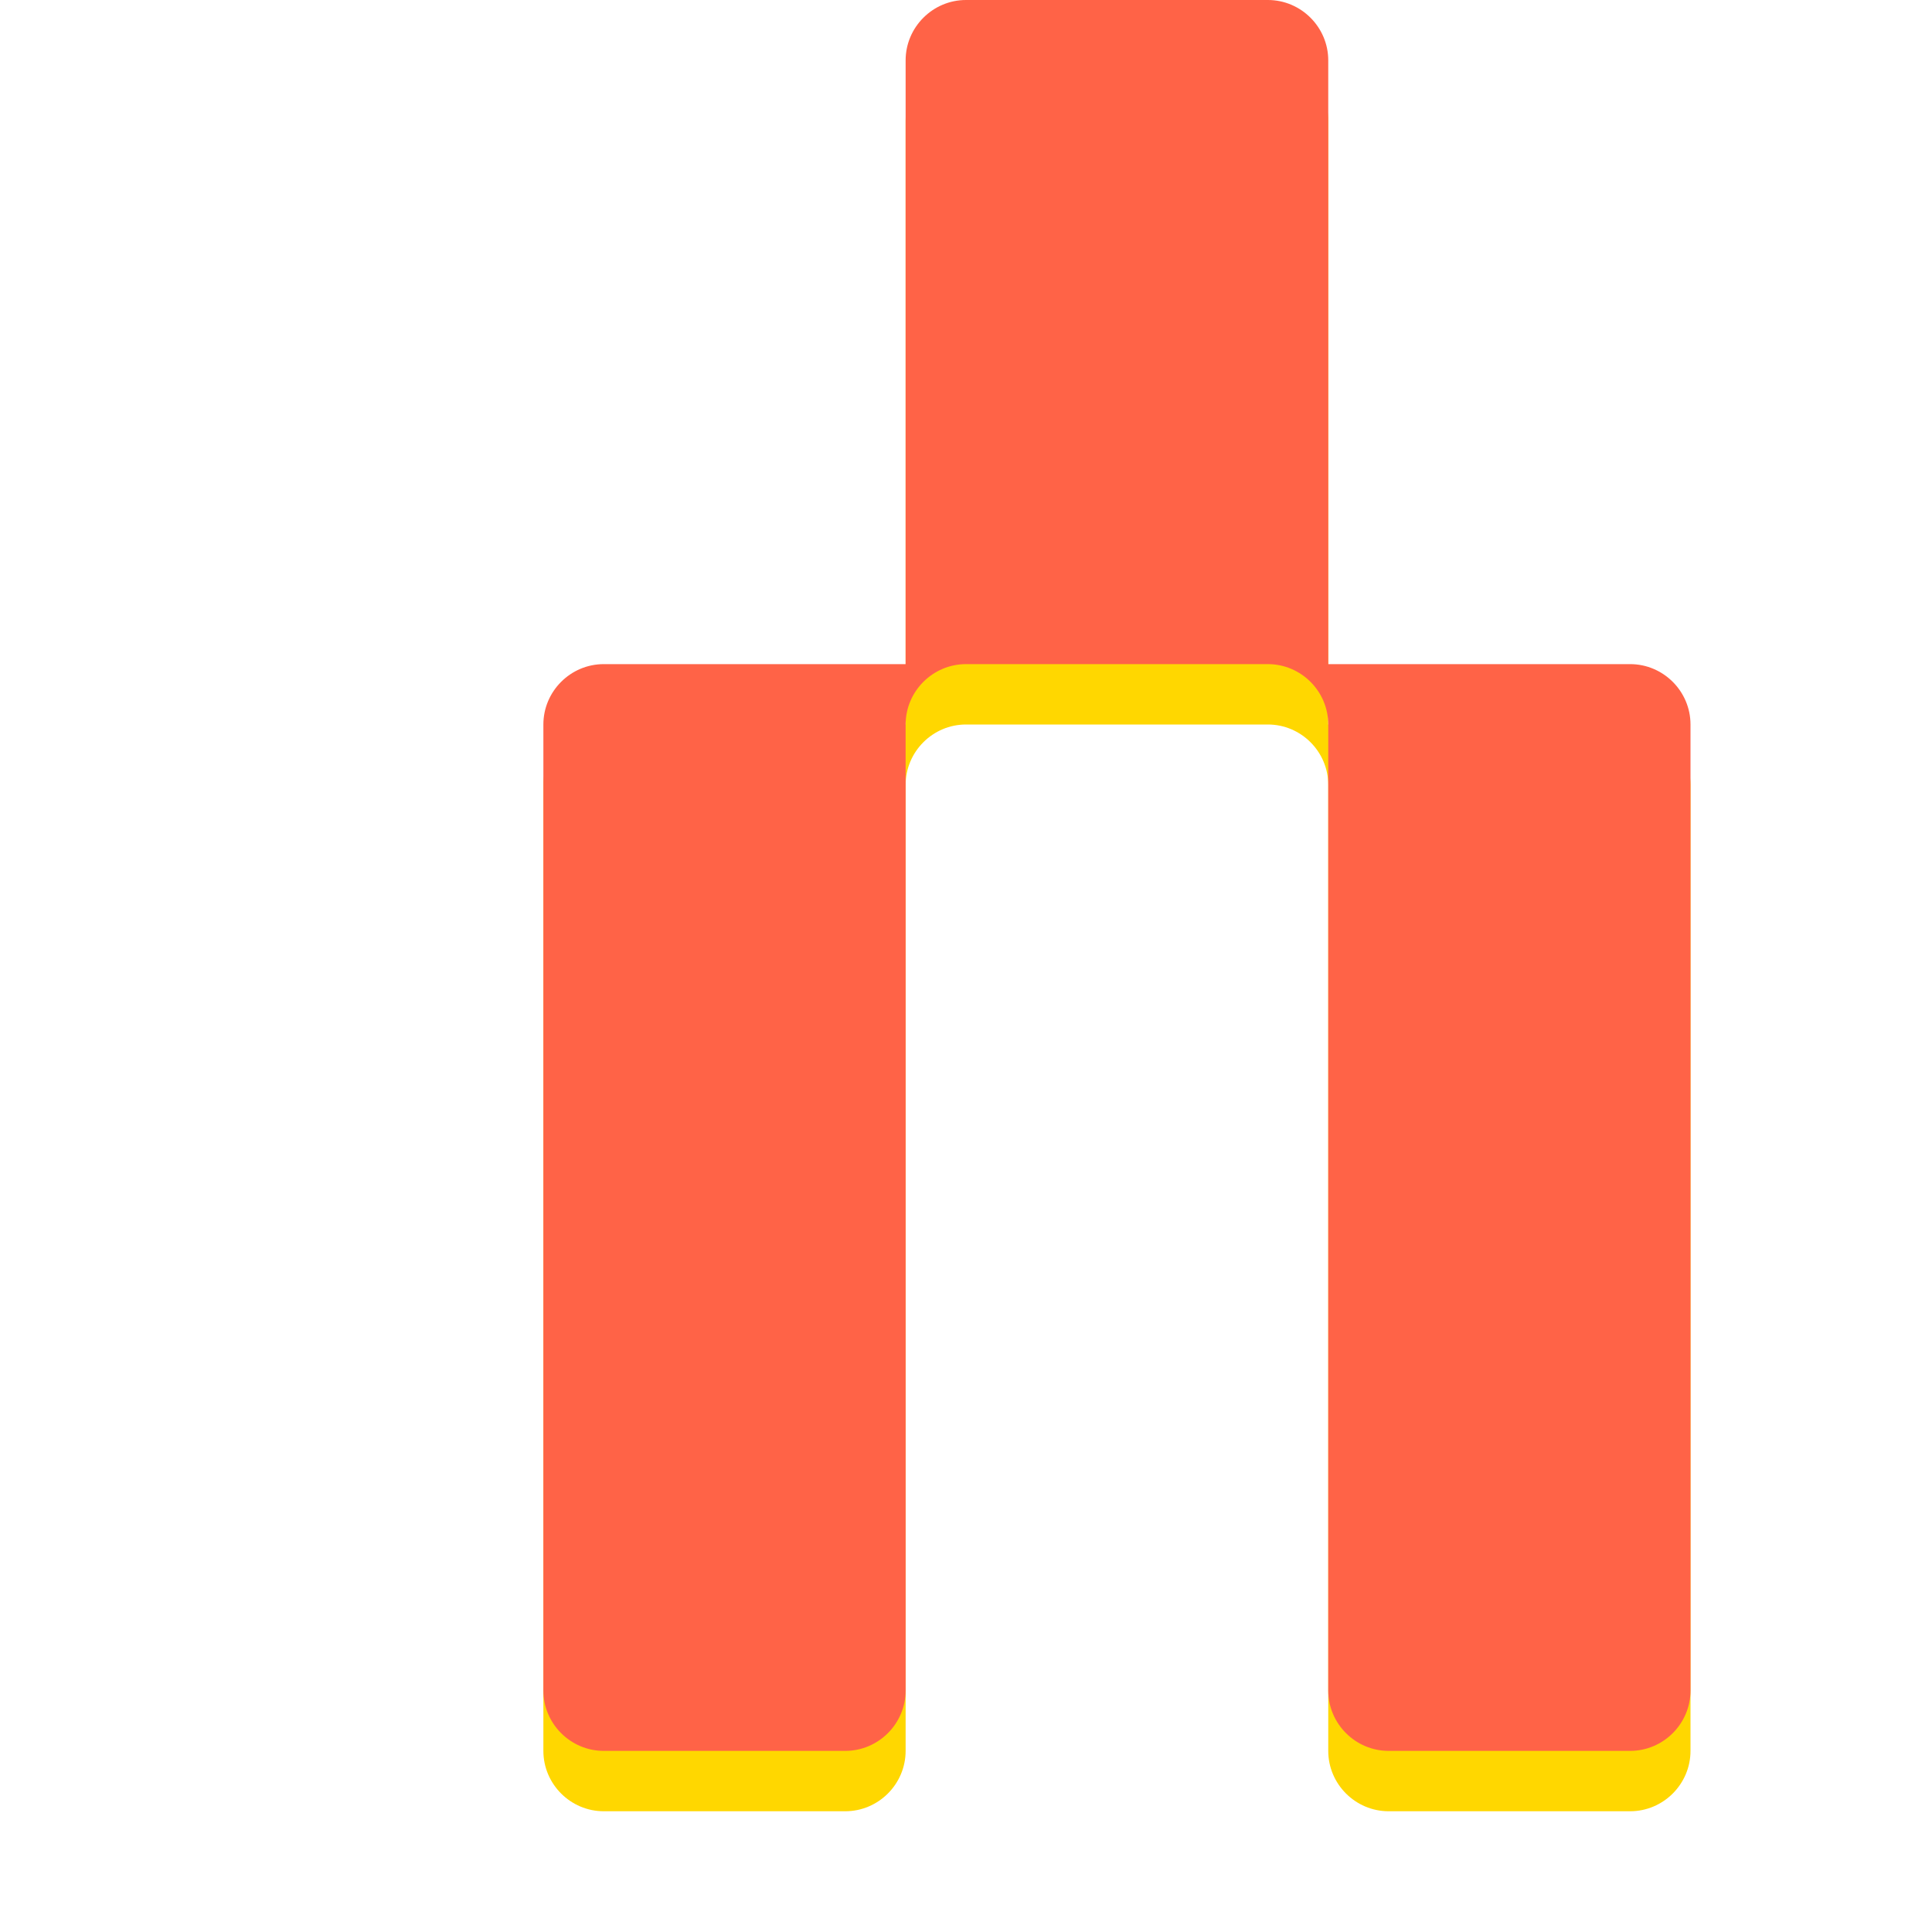 <svg xmlns="http://www.w3.org/2000/svg" viewBox="0 0 64 64" width="64" height="64">
  <path d="M32 2C30.9 2 30 2.9 30 4V24H20C18.9 24 18 24.9 18 26V58C18 59.1 18.9 60 20 60H28C29.1 60 30 59.1 30 58V26C30 24.9 30.9 24 32 24H42C43.1 24 44 24.9 44 26V58C44 59.1 44.9 60 46 60H54C55.1 60 56 59.1 56 58V26C56 24.9 55.1 24 54 24H44V4C44 2.9 43.1 2 42 2H32z" fill="#FFD700"/>
  <path d="M32 0C30.9 0 30 0.9 30 2V22H20C18.9 22 18 22.9 18 24V56C18 57.1 18.9 58 20 58H28C29.1 58 30 57.1 30 56V24C30 22.9 30.9 22 32 22H42C43.1 22 44 22.9 44 24V56C44 57.1 44.9 58 46 58H54C55.1 58 56 57.1 56 56V24C56 22.9 55.1 22 54 22H44V2C44 0.9 43.1 0 42 0H32z" fill="#FF6347"/>
</svg>
